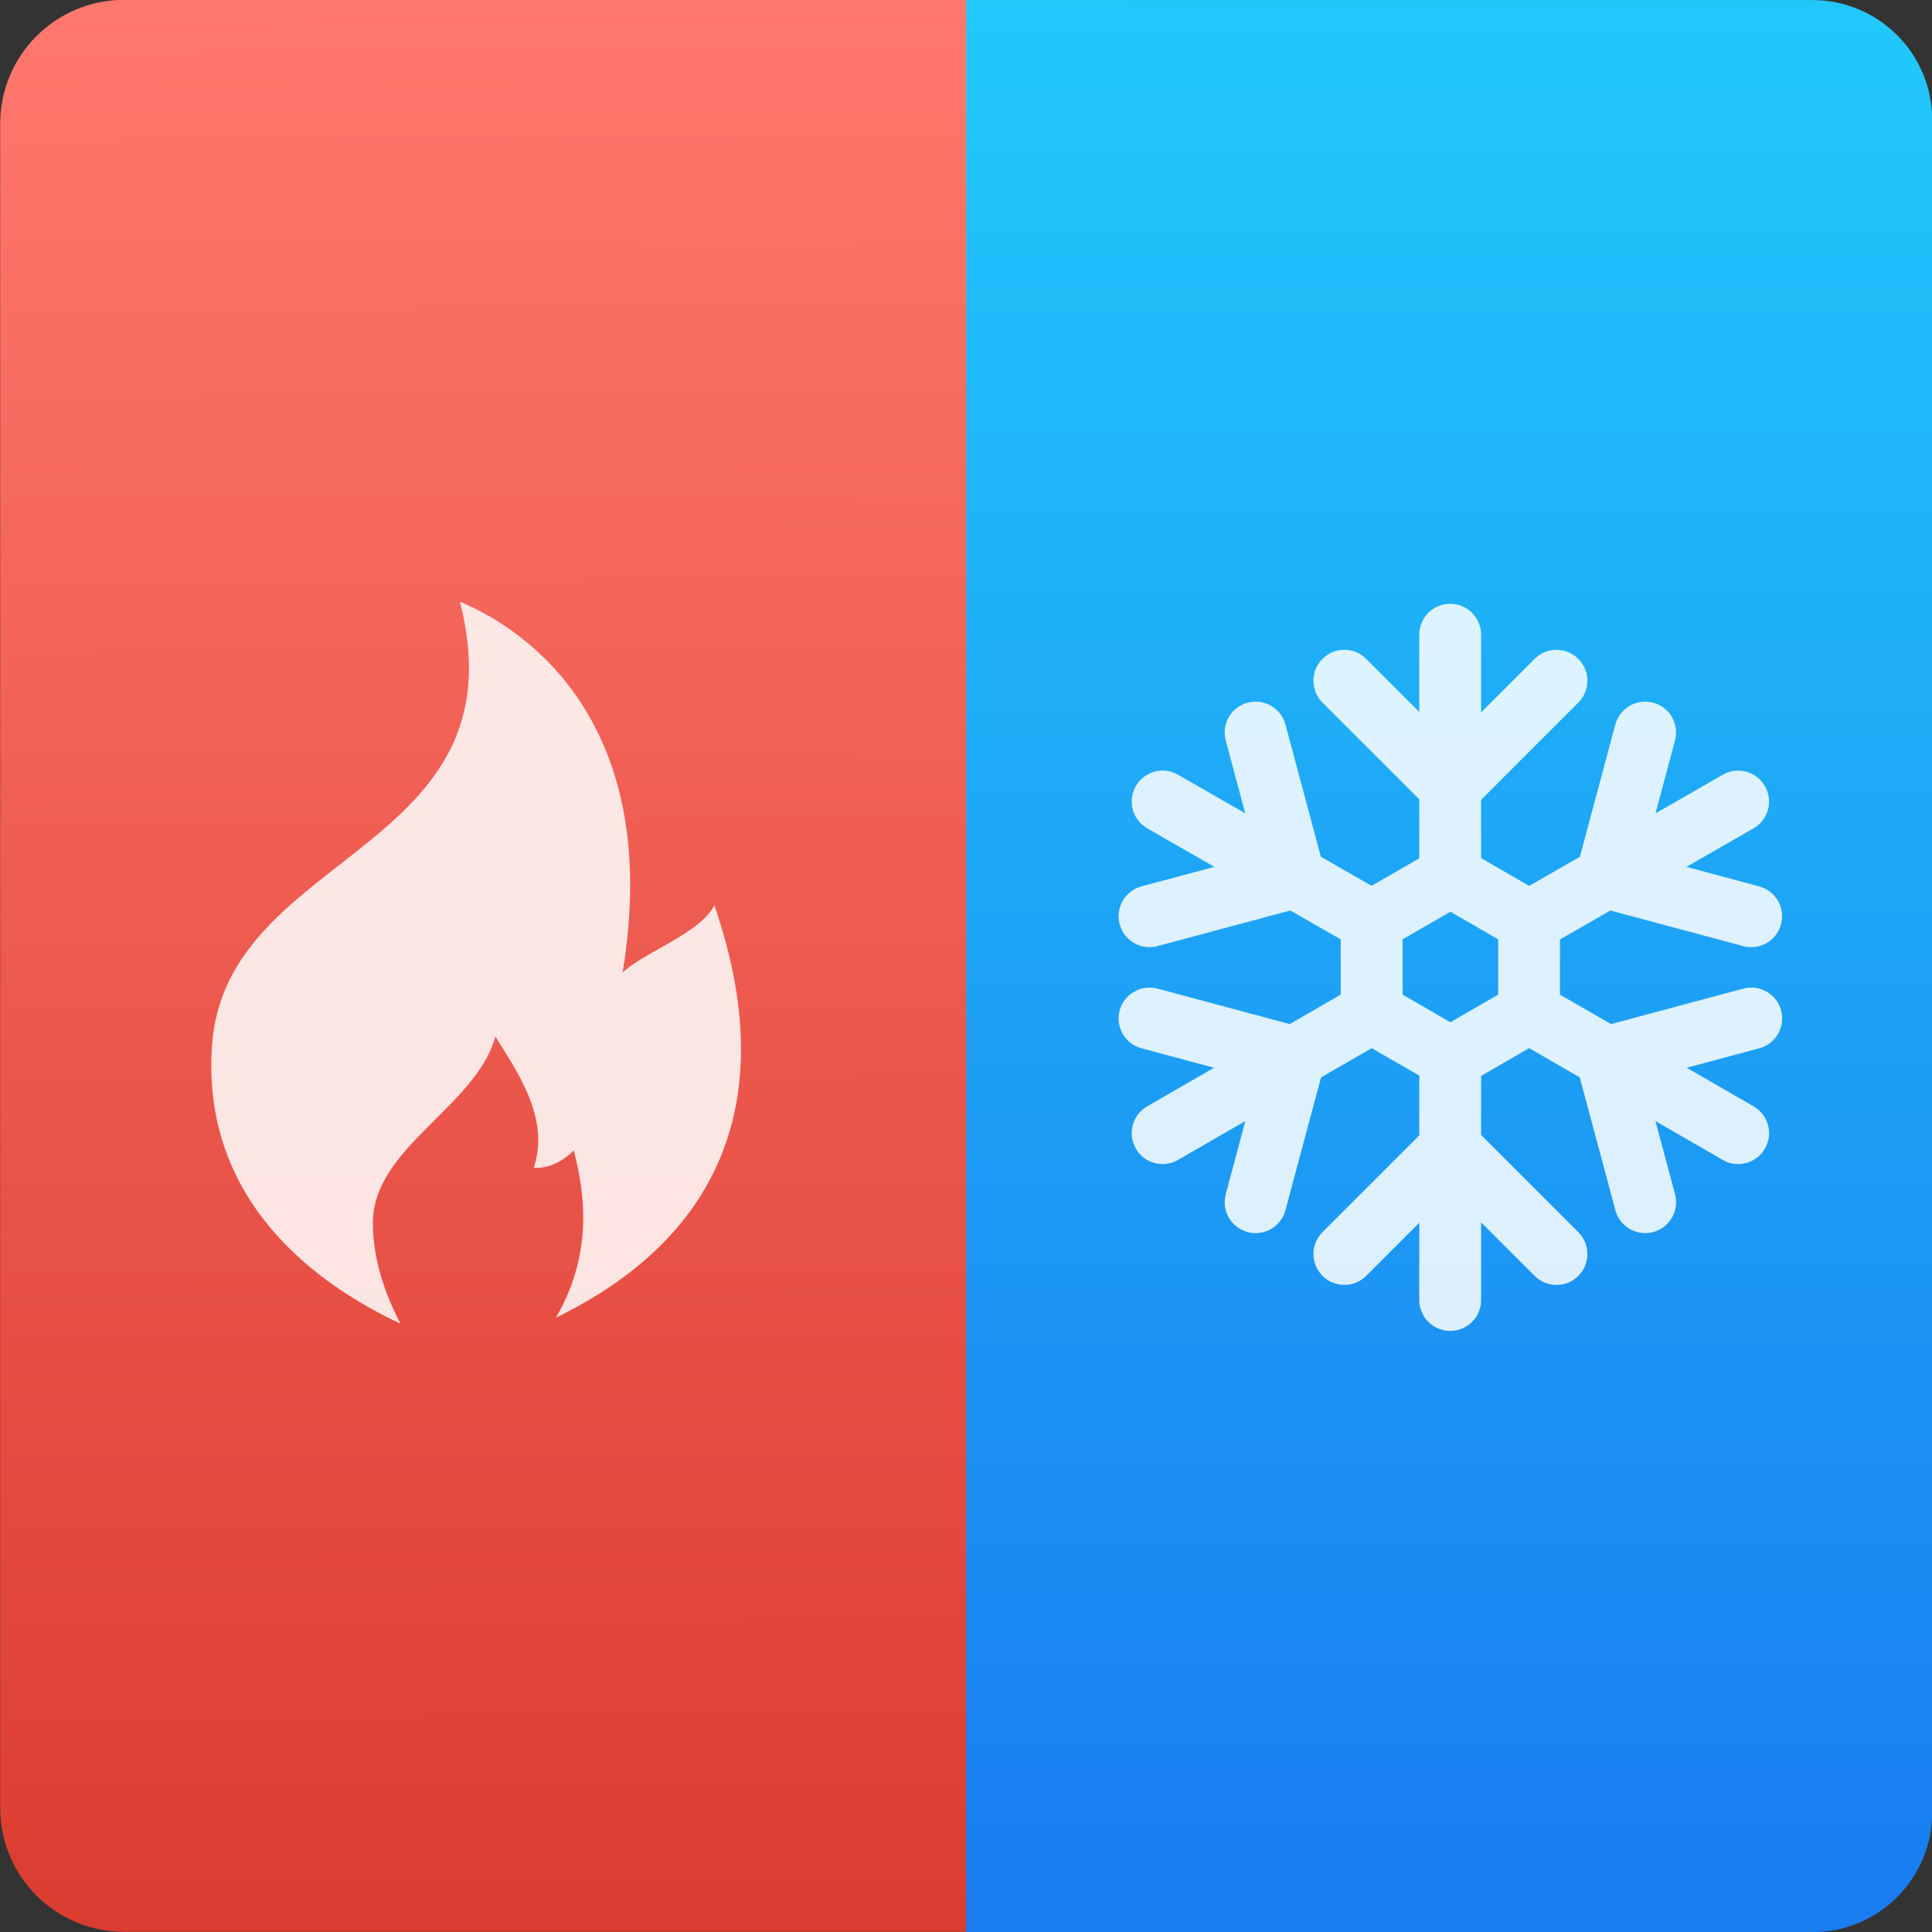 <svg viewBox="0 0 48 48" xmlns="http://www.w3.org/2000/svg"><rect x="0" y="0" width="48" height="48" fill="#333333" stroke="none"/><defs><linearGradient id="b" x1="-23.82" x2="3.118" y1="-9.504" y2="-9.596" gradientTransform="matrix(1.774 0 0 1.714 -5.989 28.57)" gradientUnits="userSpaceOnUse"><stop stop-color="#dc3c30" offset="0"/><stop stop-color="#ff786d" offset="1"/></linearGradient><linearGradient id="a" x1="38.42" x2="86.5" y1="9.995" y2="9.975" gradientUnits="userSpaceOnUse"><stop stop-color="#197cf1" offset="0"/><stop stop-color="#21c9fb" offset="1"/></linearGradient></defs><g transform="matrix(0-1 1 0 10.804-.449)"><path d="m-45.36-10.8h41.83c1.709 0 3.085 1.376 3.085 3.085v24.92h-48v-24.92c0-1.709 1.376-3.085 3.085-3.085" fill="url(#b)"/><path transform="matrix(1 0 0 1 -86.83 15.07)" d="m38.38-1.871h48v21.02c0 1.652-1.33 2.982-2.982 2.982h-42.04c-1.652 0-2.982-1.33-2.982-2.982v-21.02" fill="url(#a)" fill-rule="evenodd"/></g><g fill="#fff" fill-opacity=".848"><path transform="matrix(.039 0 0 .039 27 15)" d="m418.2 245.2-84.25 22.56-32.48-18.73v-35.16l32.11-18.44 84.62 22.67c1.701 0.454 3.41 0.678 5.104 0.678 8.692 0 16.65-5.805 19-14.6 2.815-10.51-3.415-21.31-13.92-24.12l-46.39-12.43 42.77-24.55c9.426-5.414 12.69-17.45 7.273-26.88-5.433-9.43-17.44-12.7-26.87-7.27l-42.85 24.61 12.43-46.41c2.812-10.5-3.409-21.31-13.92-24.12-10.44-2.739-21.28 3.422-24.1 13.92l-22.58 84.26-32.31 18.55-30.62-17.71v-37.15l61.93-61.93c7.688-7.692 7.688-20.15 0-27.84-7.69-7.691-20.15-7.691-27.84 0l-34.09 34.09v-49.49c1e-4 -10.87-8.817-19.69-19.69-19.69-10.87 0-19.69 8.815-19.69 19.69v49.24l-33.84-33.84c-7.691-7.691-20.15-7.691-27.84 0-7.691 7.692-7.691 20.15 0 27.84l61.68 61.68v37.54l-30.39 17.53-32.31-18.54-22.56-84.24c-2.811-10.5-13.6-16.68-24.1-13.92-10.51 2.812-16.74 13.61-13.93 24.12l12.43 46.4-42.85-24.6c-9.447-5.428-21.47-2.168-26.88 7.275-5.411 9.432-2.148 21.46 7.281 26.87l42.76 24.55-46.39 12.43c-10.51 2.812-16.74 13.61-13.93 24.12 2.355 8.793 10.31 14.6 19 14.6 1.693 0 3.403-0.224 5.109-0.678l84.63-22.68 32.07 18.41 0.033 35.19-32.49 18.77-84.25-22.6c-10.43-2.738-21.29 3.43-24.11 13.92-2.814 10.5 3.419 21.31 13.93 24.1l46.22 12.4-42.64 24.62c-9.413 5.441-12.64 17.47-7.199 26.89 3.647 6.336 10.26 9.844 17.06 9.844 3.337 0 6.724-0.83 9.827-2.646l42.86-24.73-12.47 46.58c-2.815 10.52 3.42 21.29 13.93 24.12 1.701 0.461 3.41 0.679 5.104 0.679 8.689 0 16.64-5.814 19-14.61l22.68-84.61 32.25-18.61 30.34 17.5v38.02l-61.68 61.68c-7.691 7.69-7.691 20.15 0 27.84 3.846 3.846 8.875 5.752 13.92 5.752 5.03 0 10.08-1.906 13.92-5.752l33.84-33.84v49.23c0 10.89 8.817 19.69 19.69 19.69 10.87 0 19.69-8.799 19.69-19.69v-49.47l34.09 34.09c3.845 3.846 8.874 5.752 13.92 5.752 5.05 0 10.08-1.906 13.92-5.752 7.688-7.693 7.688-20.15 0-27.84l-61.93-61.93v-37.63l30.6-17.66 32.24 18.61 22.68 84.61c2.352 8.799 10.3 14.61 18.99 14.61 1.688 0 3.402-0.218 5.107-0.679 10.51-2.829 16.73-13.6 13.92-24.12l-12.49-46.58 42.87 24.73c3.104 1.814 6.49 2.646 9.828 2.646 6.797 0 13.41-3.508 17.06-9.844 5.443-9.414 2.215-21.44-7.199-26.89l-42.64-24.61 46.22-12.4c10.51-2.797 16.74-13.6 13.92-24.1-2.798-10.5-13.61-16.68-24.1-13.92m-156.1 3.83-30.47 17.6-30.45-17.6-0.034-35.22 30.48-17.59 30.47 17.61v35.19" fill="#fff" fill-opacity=".848"/></g><g fill="#fff" fill-opacity=".848"><path transform="matrix(.142 0 0 .142-9.282 2.067)" d="m174.3 155.6c3.862-3.64 13.56-6.834 16.05-11.77 5.286 15.51 14.38 51.62-27.72 72.16 7.265-12.47 4.426-23.87 3.14-29.27-3.616 3.6-7.01 3.03-7.01 3.03 2.962-8.913-3.273-17.27-6.705-22.94-3.515 12.39-21.45 19.42-21.45 32.61 0 6.335 2.106 12.4 4.824 17.61-14.21-6.643-34.93-21.14-32.96-48.76 2.428-34.04 54.6-33.64 43.37-77.56 12.23 5.126 35.58 21.77 28.46 64.89" fill="#fff" fill-opacity=".848"/></g></svg>
